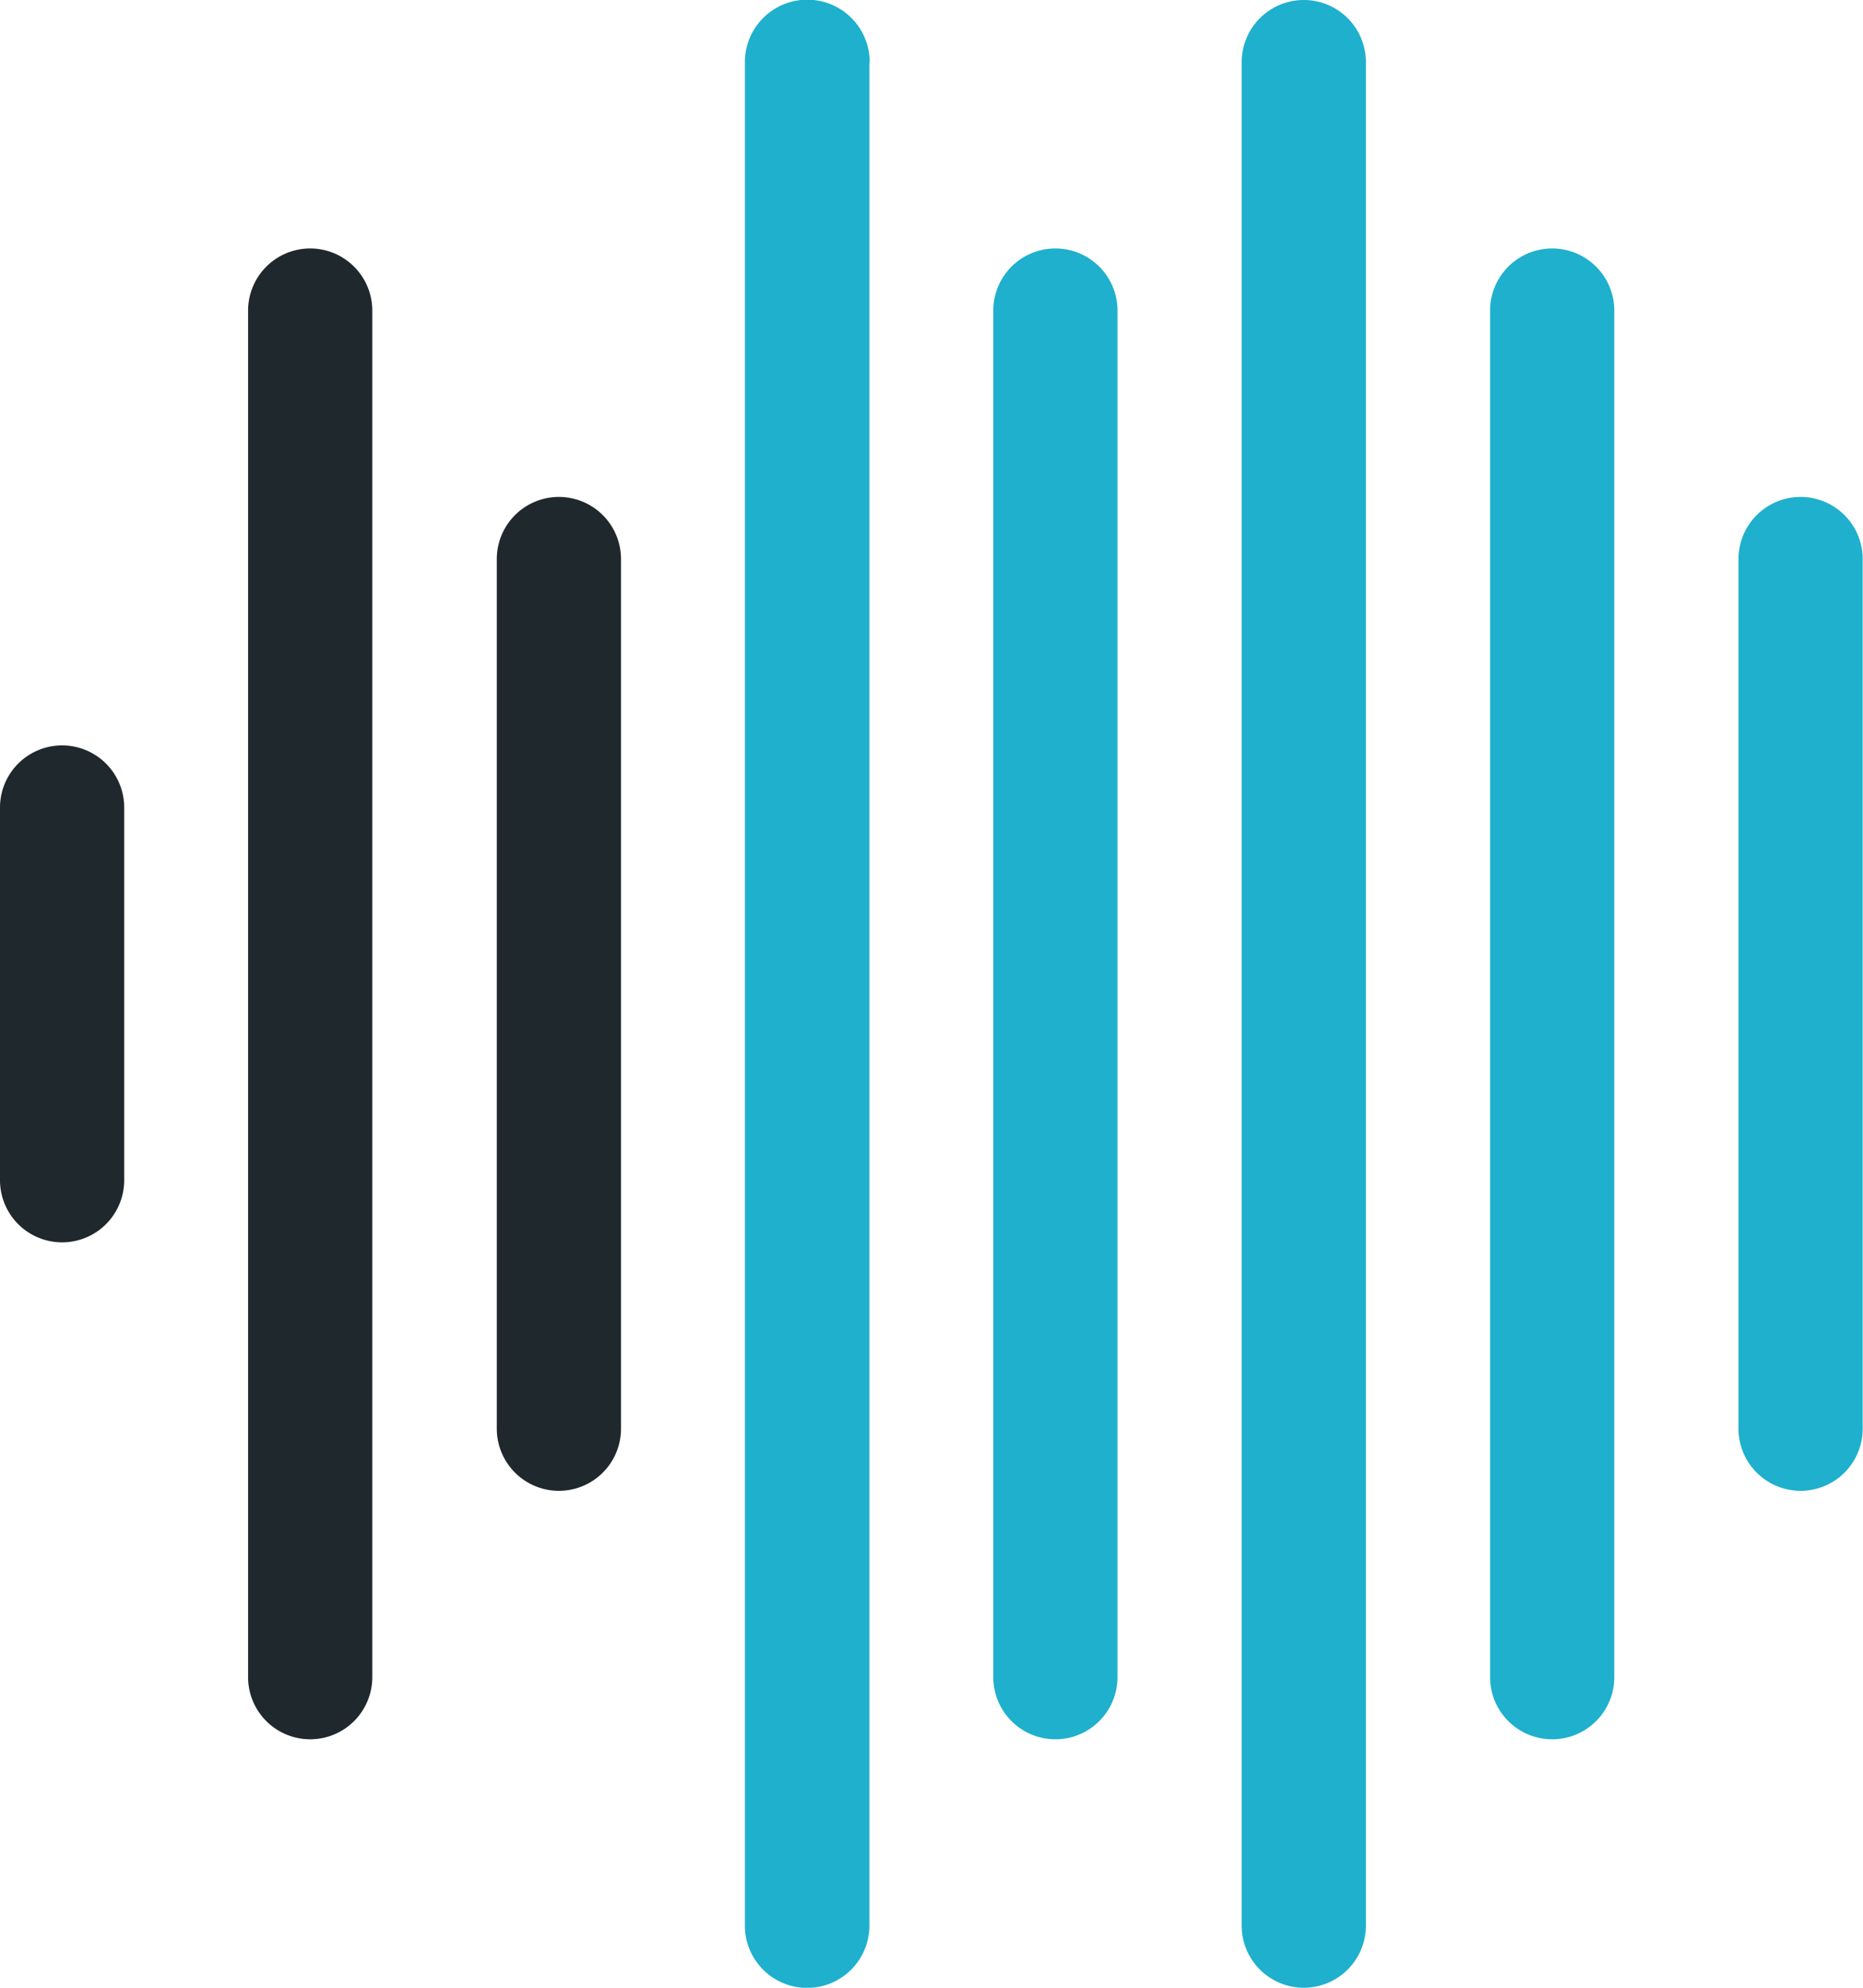 <svg xmlns="http://www.w3.org/2000/svg" xmlns:xlink="http://www.w3.org/1999/xlink" width="60" height="64" viewBox="0 0 60 64"><defs><path id="1poia" d="M166 2871v60a2 2 0 0 1-4.01 0v-60a2 2 0 0 1 4.02 0zm15.99 0v60a2 2 0 1 1-4 0v-60a2 2 0 1 1 4 0zm-8 8v44a2 2 0 0 1-2 2 2 2 0 0 1-2-2v-44a2 2 0 0 1 4 0zm16 0v44c0 1.1-.89 2-2 2a2 2 0 0 1-2-2v-44a2 2 0 0 1 4 0zm8 8v28a2 2 0 1 1-4 0v-28a2 2 0 0 1 4 0z"/><path id="1poib" d="M158 2887v28a2 2 0 1 1-4 0v-28a2 2 0 0 1 4 0zm-16 8v12a2 2 0 1 1-4 0v-12a2 2 0 1 1 4 0zm7.99-16v44a2 2 0 1 1-4 0v-44a2 2 0 1 1 4 0z"/></defs><g><g transform="translate(-138 -2869)"><g><use fill="#1eb0cd" xlink:href="#1poia"/></g><g><use fill="#1f282c" xlink:href="#1poib"/></g></g></g></svg>